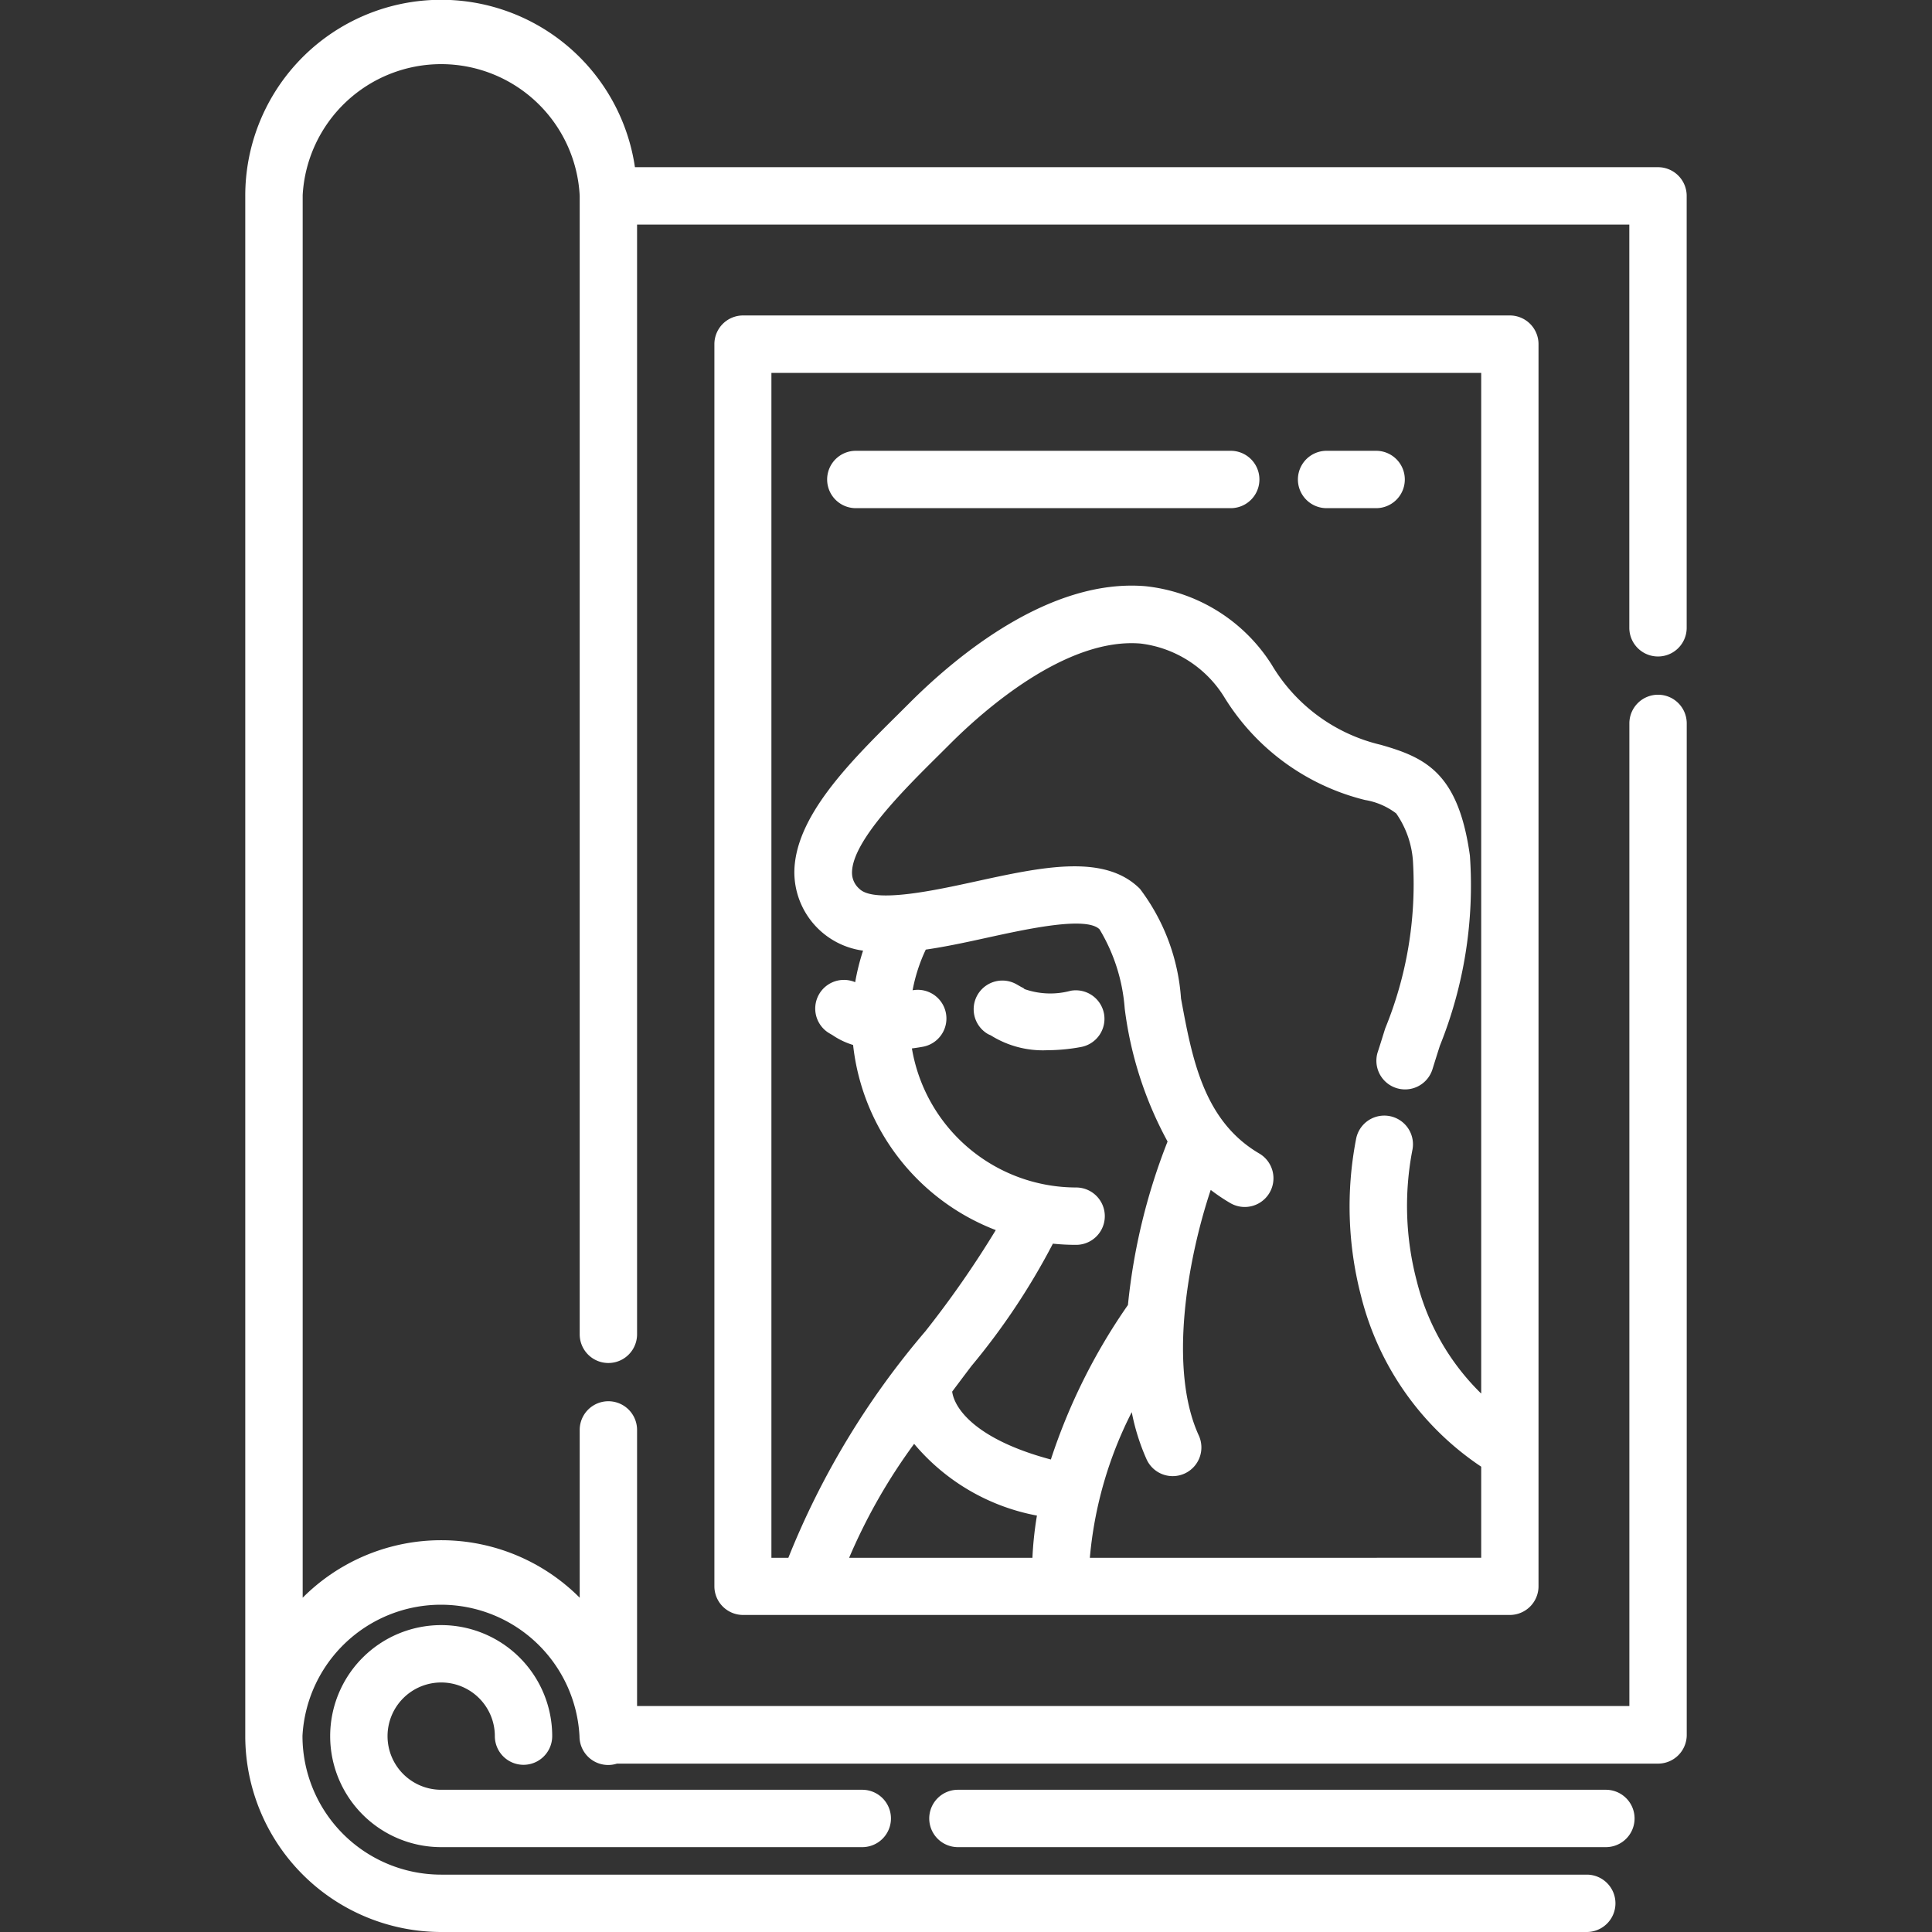 <svg xmlns="http://www.w3.org/2000/svg" xmlns:xlink="http://www.w3.org/1999/xlink" width="39" height="39" viewBox="0 0 39 39">
  <rect x="0" y="0" width="39" height="39" fill="#333333" stroke="none"/>
  <defs>
    <clipPath id="clip-path">
      <rect id="Rectangle_908" data-name="Rectangle 908" width="39" height="39" transform="translate(983 1719)" fill="#fff" stroke="#707070" stroke-width="1"/>
    </clipPath>
  </defs>
  <g id="icon12" transform="translate(-983 -1719)" clip-path="url(#clip-path)">
    <g id="_022-magazine" data-name="022-magazine" transform="translate(983 1719)">
      <g id="Group_4369" data-name="Group 4369">
        <g id="Group_4368" data-name="Group 4368">
          <path id="Path_8949" data-name="Path 8949" d="M33.47,14.024a.579.579,0,0,0-.579.579V34.439H12.86V28.865a.579.579,0,1,0-1.158,0v3.387a3.948,3.948,0,0,0-5.592,0V3.954c0-.006,0-.011,0-.017a2.8,2.8,0,0,1,5.592.017V26.935a.579.579,0,0,0,1.158,0V4.533H32.89v8.14a.579.579,0,0,0,1.158,0V3.954a.579.579,0,0,0-.579-.579H12.817a3.954,3.954,0,0,0-7.866.579c0,.006,0,.012,0,.019V35.034s0,.008,0,.012A3.959,3.959,0,0,0,8.906,39H32.031a.579.579,0,1,0,0-1.158H8.906a2.8,2.8,0,0,1-2.8-2.792s0,0,0,0v-.012a2.8,2.8,0,0,1,5.592.012.579.579,0,0,0,.756.551H33.47a.579.579,0,0,0,.579-.579V14.6A.579.579,0,0,0,33.47,14.024Z" fill="#fff"/>
        </g>
      </g>
      <g id="Group_4371" data-name="Group 4371">
        <g id="Group_4370" data-name="Group 4370">
          <path id="Path_8950" data-name="Path 8950" d="M32.417,36.129H19.337a.579.579,0,1,0,0,1.158h13.08a.579.579,0,0,0,0-1.158Z" fill="#fff"/>
        </g>
      </g>
      <g id="Group_4373" data-name="Group 4373">
        <g id="Group_4372" data-name="Group 4372">
          <path id="Path_8951" data-name="Path 8951" d="M17.406,36.129h-8.5a1.083,1.083,0,1,1,1.083-1.083.579.579,0,1,0,1.158,0,2.241,2.241,0,1,0-2.241,2.241h8.5a.579.579,0,1,0,0-1.158Z" fill="#fff"/>
        </g>
      </g>
      <g id="Group_4375" data-name="Group 4375">
        <g id="Group_4374" data-name="Group 4374">
          <path id="Path_8952" data-name="Path 8952" d="M22.286,20.464A.579.579,0,0,0,21.613,20a1.576,1.576,0,0,1-.932-.034c-.028-.029-.028-.021-.076-.048l-.084-.048a.579.579,0,1,0-.574,1.006L20,20.9a1.981,1.981,0,0,0,1.145.3,3.763,3.763,0,0,0,.672-.064A.579.579,0,0,0,22.286,20.464Z" fill="#fff"/>
        </g>
      </g>
      <g id="Group_4377" data-name="Group 4377">
        <g id="Group_4376" data-name="Group 4376">
          <path id="Path_8953" data-name="Path 8953" d="M30.478,6.368H15a.579.579,0,0,0-.579.579V32.025A.579.579,0,0,0,15,32.6H30.478a.579.579,0,0,0,.579-.579V6.947A.579.579,0,0,0,30.478,6.368ZM20.841,31.446h-3.7a11.454,11.454,0,0,1,1.312-2.3,4.257,4.257,0,0,0,2.479,1.448A7.014,7.014,0,0,0,20.841,31.446Zm-1.621-3.353c.132-.177.263-.351.391-.52a13.834,13.834,0,0,0,1.643-2.468,4.553,4.553,0,0,0,.469.024.579.579,0,1,0,0-1.158,3.366,3.366,0,0,1-3.315-2.807c.071-.009.144-.02.221-.034a.579.579,0,1,0-.207-1.14h0a3.347,3.347,0,0,1,.266-.821c.41-.059.837-.152,1.26-.245.788-.172,1.98-.433,2.248-.164a3.616,3.616,0,0,1,.508,1.6,7.563,7.563,0,0,0,.865,2.683,12.321,12.321,0,0,0-.8,3.3,11.94,11.94,0,0,0-1.556,3.119C19.735,29.068,19.272,28.457,19.221,28.093Zm10.678.036a4.791,4.791,0,0,1-1.3-2.274,5.946,5.946,0,0,1-.084-2.656.579.579,0,0,0-1.141-.2,7.16,7.16,0,0,0,.1,3.157A5.846,5.846,0,0,0,29.9,29.607v1.839H22a8.007,8.007,0,0,1,.846-2.94,4.356,4.356,0,0,0,.3.954.579.579,0,1,0,1.053-.483c-.616-1.345-.229-3.549.241-4.957a3.77,3.77,0,0,0,.394.265.579.579,0,0,0,.586-1c-1.124-.659-1.356-1.916-1.58-3.131a4.135,4.135,0,0,0-.829-2.212c-.716-.716-1.978-.441-3.315-.149-.816.178-2.049.448-2.348.149a.426.426,0,0,1-.149-.326c0-.637,1.056-1.683,1.754-2.375l.231-.23c.65-.65,2.327-2.147,3.841-2.02a2.313,2.313,0,0,1,1.7,1.1,4.638,4.638,0,0,0,2.83,2.058,1.419,1.419,0,0,1,.629.271,1.91,1.91,0,0,1,.341,1.011,7.685,7.685,0,0,1-.562,3.327c-.051.161-.1.324-.154.487a.579.579,0,0,0,1.106.343c.05-.161.1-.32.151-.479a8.657,8.657,0,0,0,.606-3.837c-.232-1.668-.893-1.979-1.8-2.237a3.491,3.491,0,0,1-2.2-1.615,3.444,3.444,0,0,0-2.552-1.587c-1.929-.161-3.809,1.406-4.758,2.355l-.227.226c-.982.973-2.094,2.077-2.1,3.195a1.6,1.6,0,0,0,1.387,1.581,4.53,4.53,0,0,0-.159.637.579.579,0,0,0-.515,1.035l.055.032a1.506,1.506,0,0,0,.418.2,4.531,4.531,0,0,0,2.88,3.737,20.183,20.183,0,0,1-1.423,2.045,16.408,16.408,0,0,0-2.764,4.57h-.342V7.527H29.9v20.6Z" fill="#fff"/>
        </g>
      </g>
      <g id="Group_4379" data-name="Group 4379">
        <g id="Group_4378" data-name="Group 4378">
          <path id="Path_8954" data-name="Path 8954" d="M27.779,9.1h-1a.579.579,0,0,0,0,1.158h1a.579.579,0,1,0,0-1.158Z" fill="#fff"/>
        </g>
      </g>
      <g id="Group_4381" data-name="Group 4381">
        <g id="Group_4380" data-name="Group 4380">
          <path id="Path_8955" data-name="Path 8955" d="M24.844,9.1H17.276a.579.579,0,1,0,0,1.158h7.568a.579.579,0,0,0,0-1.158Z" fill="#fff"/>
        </g>
      </g>
    </g>
  </g>
</svg>
